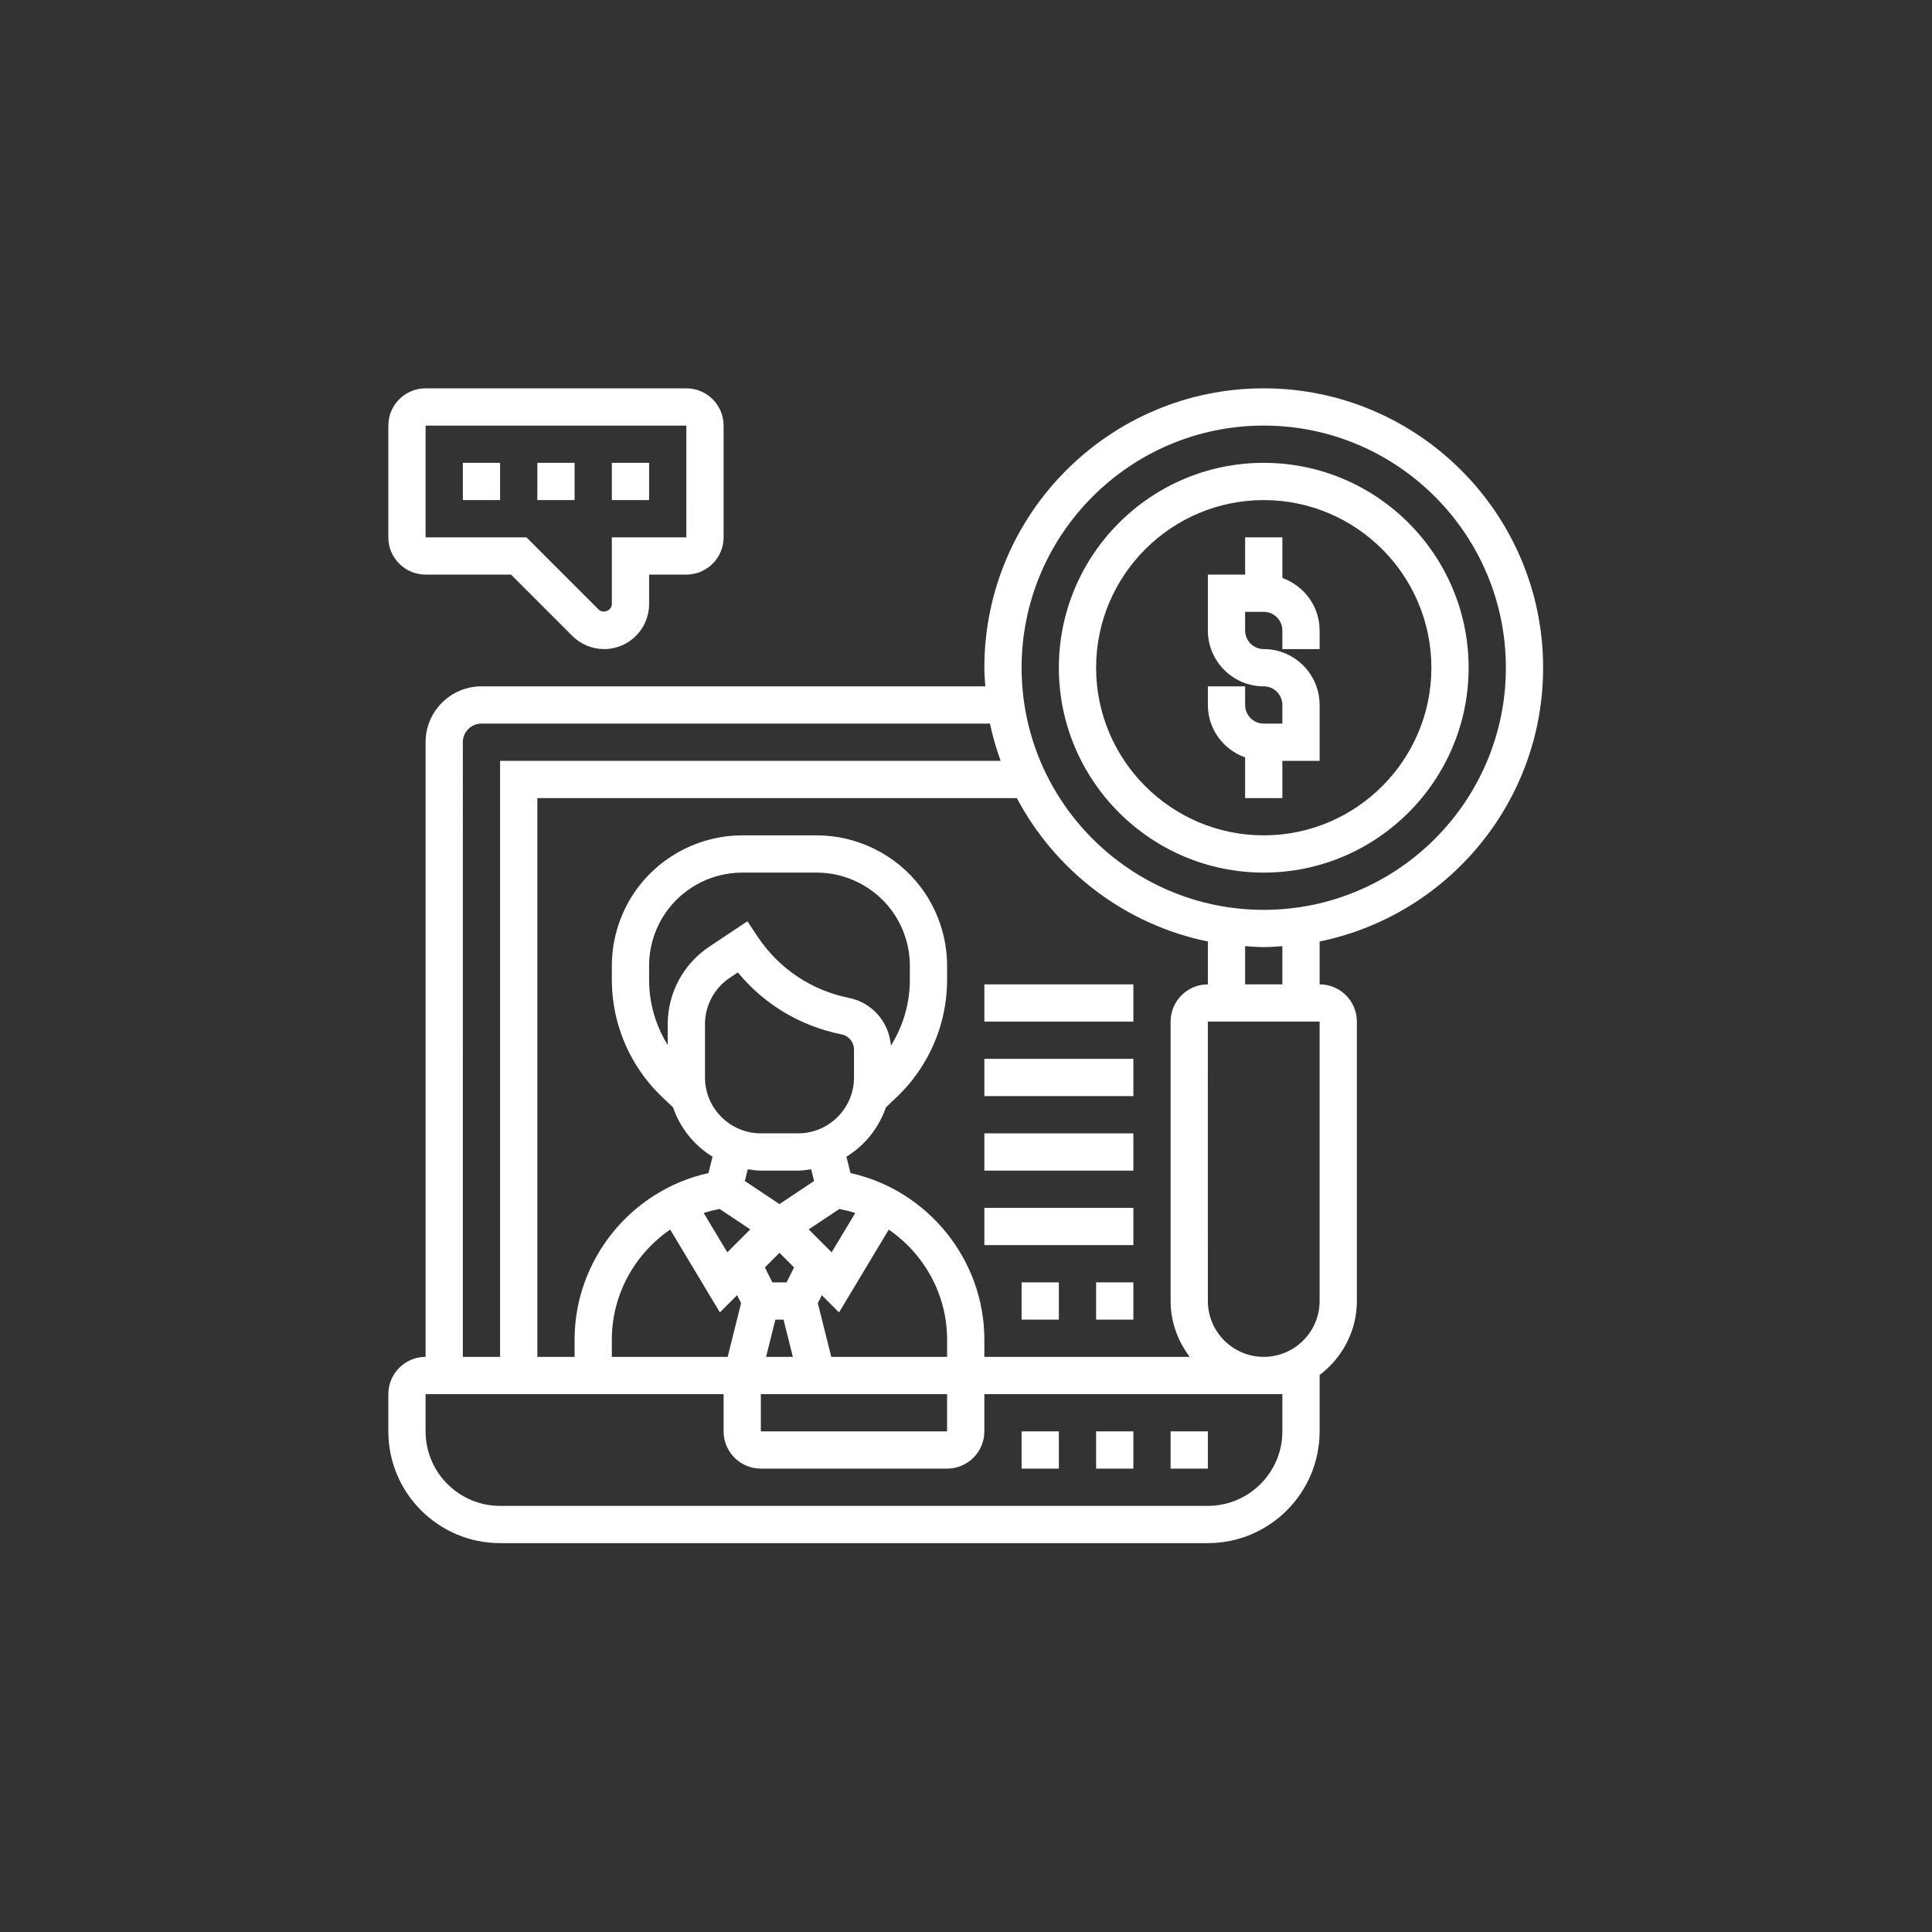 <?xml version="1.0"?>
<svg xmlns="http://www.w3.org/2000/svg" id="_x33_0" enable-background="new 0 0 64 64" height="512px" viewBox="0 0 64 64" width="512px" class=""><rect x="0" y="0" width="64" height="64" fill="#333333" stroke="none"/><g transform="matrix(0.617 0 0 0.617 12.247 12.247)"><g><path d="m47 20.816v2.184h2v-2h2v-3c0-1.654-1.346-3-3-3-.551 0-1-.448-1-1v-1h1c.551 0 1 .448 1 1v1h2v-1c0-1.302-.839-2.402-2-2.816v-2.184h-2v2h-2v3c0 1.654 1.346 3 3 3 .551 0 1 .448 1 1v1h-1c-.551 0-1-.448-1-1v-1h-2v1c0 1.302.839 2.402 2 2.816z" data-original="#000000" class="active-path" data-old_color="#000000" fill="#FFFFFF"/><path d="m48 27c6.065 0 11-4.935 11-11s-4.935-11-11-11-11 4.935-11 11 4.935 11 11 11zm0-20c4.962 0 9 4.037 9 9s-4.038 9-9 9-9-4.037-9-9 4.038-9 9-9z" data-original="#000000" class="active-path" data-old_color="#000000" fill="#FFFFFF"/><path d="m63 16c0-8.271-6.729-15-15-15s-15 6.729-15 15c0 .338.029.668.051 1h-27.051c-1.654 0-3 1.346-3 3v33c-1.103 0-2 .897-2 2v2c0 3.309 2.691 6 6 6h38c3.309 0 6-2.691 6-6v-3.026c1.207-.914 2-2.348 2-3.974v-15c0-1.103-.897-2-2-2v-2.302c6.838-1.394 12-7.454 12-14.698zm-15-13c7.168 0 13 5.832 13 13s-5.832 13-13 13-13-5.832-13-13 5.832-13 13-13zm-5 32v15c0 1.13.391 2.162 1.026 3h-11.026v-.929c0-4.296-3.044-8.024-7.186-8.939l-.22-.879c.986-.604 1.736-1.534 2.117-2.644l.593-.565c1.025-.977 1.803-2.202 2.25-3.544.296-.889.446-1.812.446-2.748v-.752c0-1.506-.498-2.997-1.4-4.199-1.314-1.754-3.408-2.801-5.6-2.801h-4c-2.192 0-4.286 1.047-5.6 2.8-.902 1.203-1.4 2.694-1.4 4.2v.752c0 .936.15 1.859.446 2.748.447 1.342 1.226 2.567 2.251 3.545l.592.564c.381 1.11 1.131 2.041 2.117 2.644l-.22.879c-4.142.915-7.186 4.643-7.186 8.939v.929h-2v-30h25.744c2.069 3.902 5.804 6.79 10.256 7.698v2.302c-1.103 0-2 .897-2 2zm-27 .141v1.119c-.27-.438-.494-.904-.657-1.393-.227-.683-.343-1.395-.343-2.115v-.752c0-1.075.355-2.141 1-3 .938-1.252 2.434-2 4-2h4c1.566 0 3.061.748 4 2.001.645.858 1 1.924 1 2.999v.752c0 .72-.116 1.432-.343 2.115-.167.5-.396.978-.674 1.425-.091-1.252-1.003-2.315-2.25-2.565-2.019-.404-3.758-1.569-4.9-3.281l-.555-.832-2.051 1.367c-1.394.929-2.227 2.485-2.227 4.16zm2 0c0-1.005.5-1.938 1.336-2.496l.429-.286c1.416 1.718 3.363 2.887 5.576 3.329.382.077.66.415.66.805v1.507c0 1.654-1.346 3-3 3h-2c-1.654 0-3-1.346-3-3v-2.859zm13 17.859h-6.219l-.721-2.883.214-.428.925.925 2.668-4.447c1.899 1.301 3.133 3.487 3.133 5.904zm-9-5.586.783.783-.401.803h-.764l-.401-.803zm-.219 3.586h.438l.5 2h-1.438zm3.02-3.613-1.232-1.231 1.646-1.097c.291.057.576.127.853.218zm-3.801-4.387h2c.24 0 .47-.038.701-.071l.157.63-1.858 1.239-1.859-1.239.157-.63c.232.033.462.071.702.071zm-2.215 2.058 1.646 1.097-1.232 1.232-1.267-2.112c.276-.09.562-.16.853-.217zm-2.652 1.108 2.668 4.446.924-.924.214.429-.72 2.883h-6.219v-.929c0-2.417 1.234-4.603 3.133-5.905zm4.867 8.834h10v2h-10zm-16-35c0-.552.449-1 1-1h27.302c.14.687.342 1.35.573 2h-26.875v32h-2zm44 35v2c0 2.206-1.794 4-4 4h-38c-2.206 0-4-1.794-4-4l-.001-2h.001 16v2c0 1.103.897 2 2 2h10c1.103 0 2-.897 2-2v-2zm2-5c0 1.654-1.346 3-3 3s-3-1.346-3-3l-.001-15h.001 6zm-2-17h-2v-2.051c.332.022.662.051 1 .051s.668-.029 1-.051z" data-original="#000000" class="active-path" data-old_color="#000000" fill="#FFFFFF"/><path d="m5 5h2v2h-2z" data-original="#000000" class="active-path" data-old_color="#000000" fill="#FFFFFF"/><path d="m9 5h2v2h-2z" data-original="#000000" class="active-path" data-old_color="#000000" fill="#FFFFFF"/><path d="m13 5h2v2h-2z" data-original="#000000" class="active-path" data-old_color="#000000" fill="#FFFFFF"/><path d="m3 11h4.586l3.293 3.294c.45.448 1.072.706 1.707.706 1.331 0 2.414-1.083 2.414-2.414v-1.586h2c1.103 0 2-.897 2-2v-6c0-1.103-.897-2-2-2h-14c-1.103 0-2 .897-2 2v6c0 1.103.897 2 2 2zm0-8h14l.001 6h-4.001v3.586c0 .337-.468.531-.707.293l-3.879-3.879h-5.414z" data-original="#000000" class="active-path" data-old_color="#000000" fill="#FFFFFF"/><path d="m35 57h2v2h-2z" data-original="#000000" class="active-path" data-old_color="#000000" fill="#FFFFFF"/><path d="m39 57h2v2h-2z" data-original="#000000" class="active-path" data-old_color="#000000" fill="#FFFFFF"/><path d="m43 57h2v2h-2z" data-original="#000000" class="active-path" data-old_color="#000000" fill="#FFFFFF"/><path d="m35 49h2v2h-2z" data-original="#000000" class="active-path" data-old_color="#000000" fill="#FFFFFF"/><path d="m39 49h2v2h-2z" data-original="#000000" class="active-path" data-old_color="#000000" fill="#FFFFFF"/><path d="m33 45h8v2h-8z" data-original="#000000" class="active-path" data-old_color="#000000" fill="#FFFFFF"/><path d="m33 41h8v2h-8z" data-original="#000000" class="active-path" data-old_color="#000000" fill="#FFFFFF"/><path d="m33 37h8v2h-8z" data-original="#000000" class="active-path" data-old_color="#000000" fill="#FFFFFF"/><path d="m33 33h8v2h-8z" data-original="#000000" class="active-path" data-old_color="#000000" fill="#FFFFFF"/></g></g> </svg>
